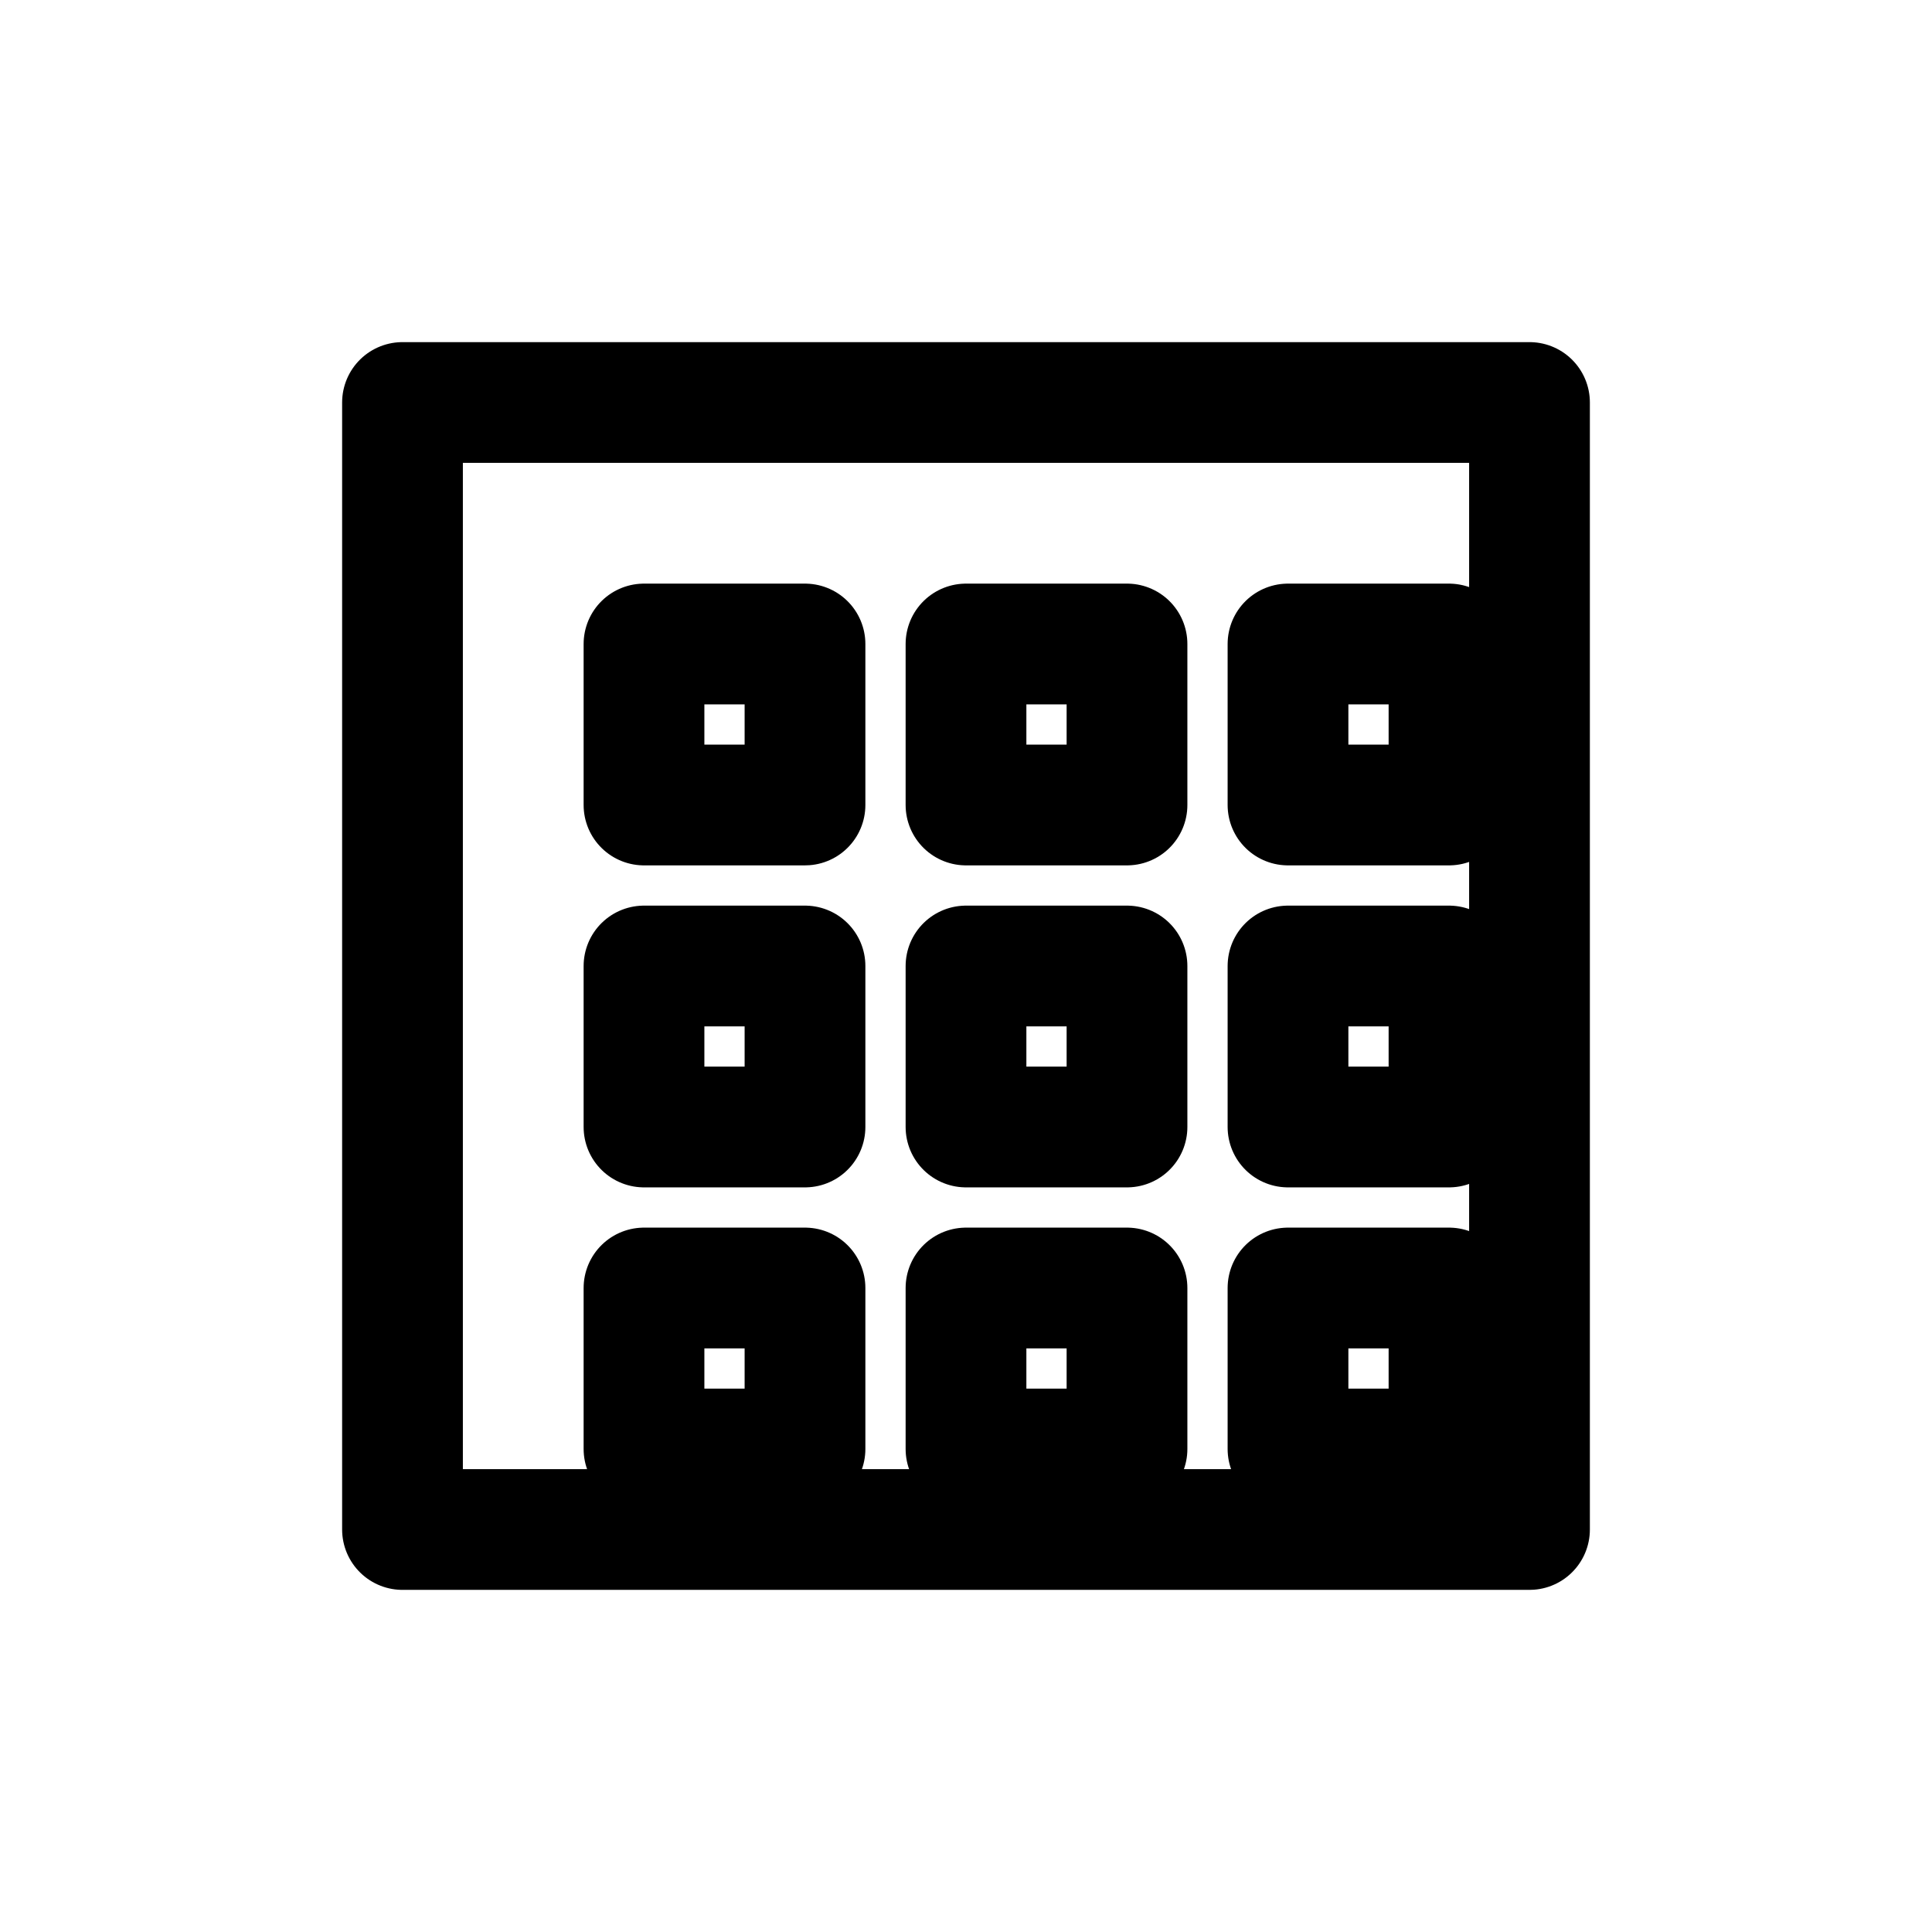 <svg fill="none" stroke="currentColor" viewBox="0 0 24 24" xmlns="http://www.w3.org/2000/svg">
  <path stroke-linecap="round" stroke-linejoin="round" stroke-width="1.5" d="M5 5h14v14H5zM8 8h2v2H8zM12 8h2v2h-2zM16 8h2v2h-2zM8 12h2v2H8zM12 12h2v2h-2zM16 12h2v2h-2zM8 16h2v2H8zM12 16h2v2h-2zM16 16h2v2h-2z"></path>
</svg>
